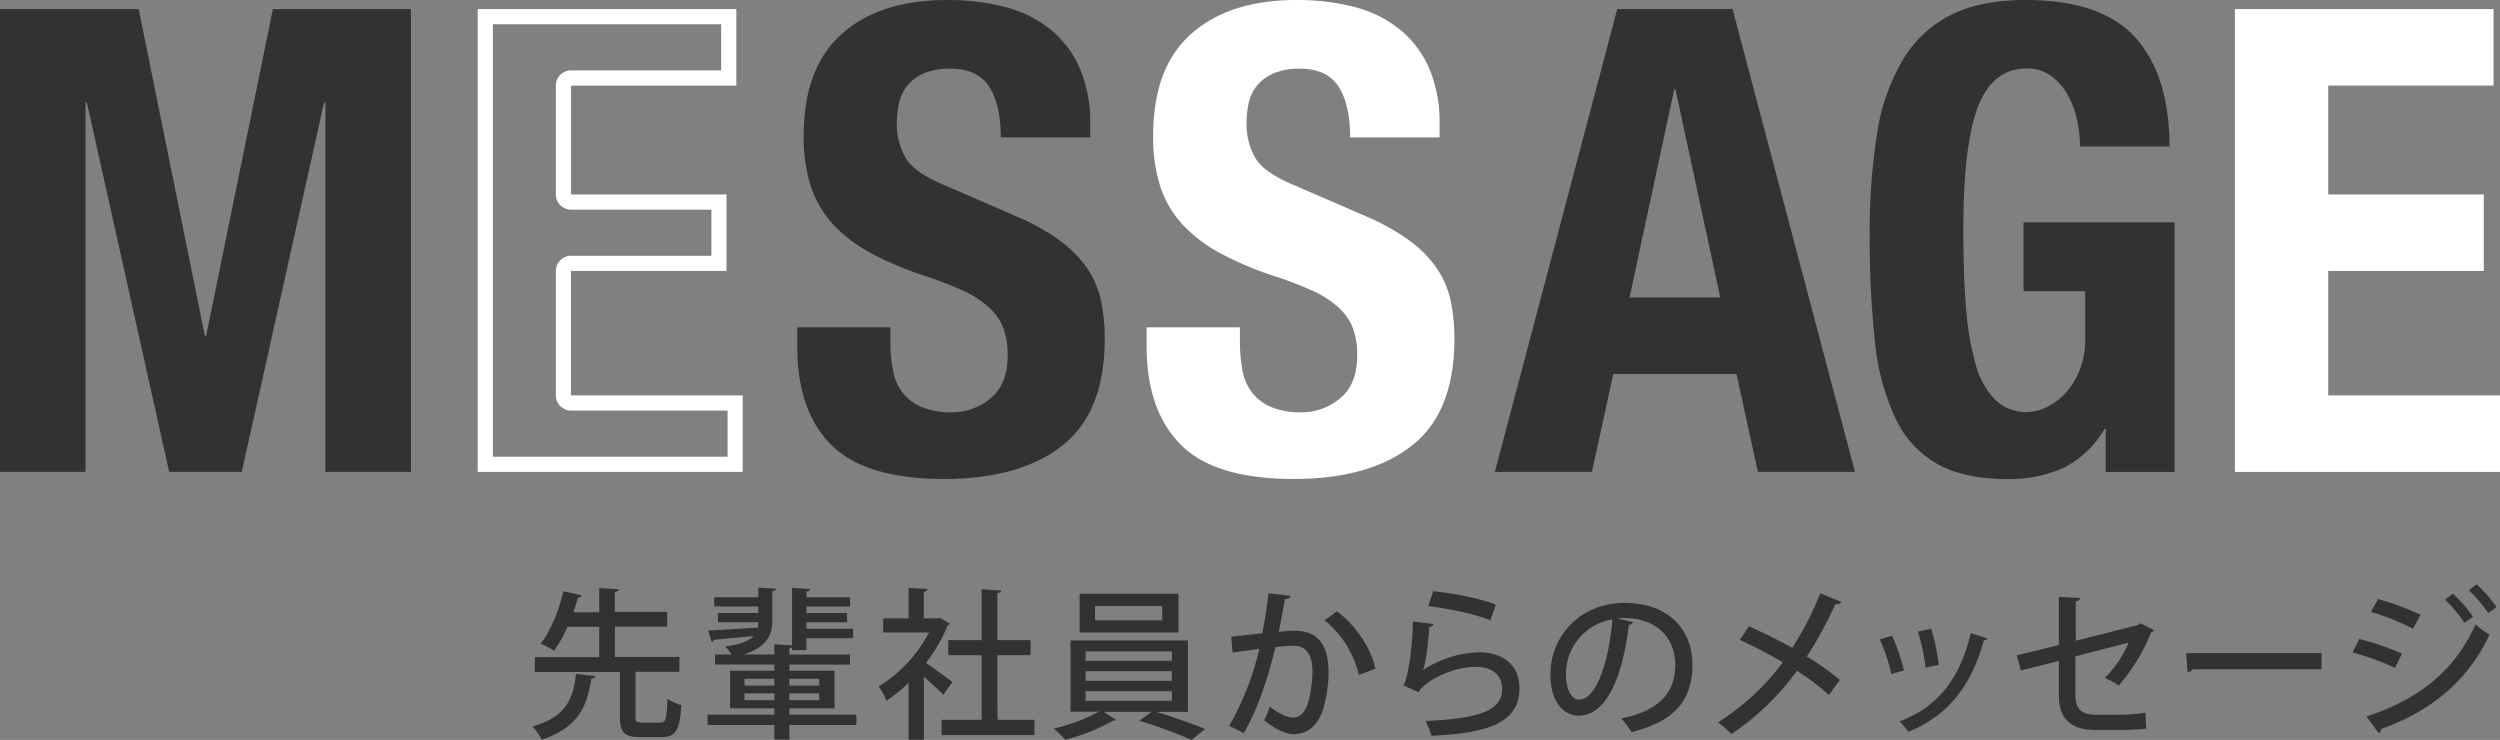 <svg xmlns="http://www.w3.org/2000/svg" viewBox="0 0 592.43 175.35"><rect x="0" y="0" width="592.43" height="175.35" fill="#808080" stroke="none"/><defs><style>.cls-1{fill:#323232;}.cls-2{fill:#fff;}</style></defs><title>アートボード 5</title><g id="main"><path class="cls-1" d="M32.87,2.15,48.54,79.57h.31L64.67,2.15H97.38V111.82H77.11V24.27H76.8L57.29,111.82H40.09L20.58,24.27h-.31v87.55H0V2.15Z"/><path class="cls-2" d="M170.89,5.75V16.68H135.32a3.6,3.6,0,0,0-3.6,3.6v25.8a3.6,3.6,0,0,0,3.6,3.6h33.26V60.61H135.32a3.6,3.6,0,0,0-3.6,3.6V93.7a3.6,3.6,0,0,0,3.6,3.6h37.1v10.93H116.8V5.75h54.09m3.6-3.6H113.2V111.82H176V93.7h-40.7V64.21h36.86V46.08H135.32V20.28h39.17V2.15Z"/><path class="cls-1" d="M211,80.79a36.55,36.55,0,0,0,.61,7,12.17,12.17,0,0,0,2.3,5.3,11.31,11.31,0,0,0,4.53,3.38,18,18,0,0,0,7.14,1.23,14.13,14.13,0,0,0,9.14-3.3q4.07-3.3,4.07-10.21a18.33,18.33,0,0,0-1-6.37,12.62,12.62,0,0,0-3.3-4.84A23.46,23.46,0,0,0,228.48,69a87.39,87.39,0,0,0-9.29-3.61,79.34,79.34,0,0,1-12.75-5.38,34.28,34.28,0,0,1-9-6.83,24.44,24.44,0,0,1-5.3-9.06,38.1,38.1,0,0,1-1.69-11.9Q190.46,16,199.52,8t24.88-8A54.09,54.09,0,0,1,238,1.61a28.51,28.51,0,0,1,10.75,5.22,24.45,24.45,0,0,1,7.07,9.22,32.46,32.46,0,0,1,2.53,13.44v3.07h-21.2q0-7.83-2.76-12.06t-9.22-4.22A15.38,15.38,0,0,0,219,17.36a10.35,10.35,0,0,0-3.92,2.84,9.76,9.76,0,0,0-2,4.07,20.82,20.82,0,0,0-.54,4.76,15.83,15.83,0,0,0,2.15,8.52q2.15,3.46,9.22,6.37l17,7.37a52.41,52.41,0,0,1,10.29,5.76,28.15,28.15,0,0,1,6.37,6.45,21.51,21.51,0,0,1,3.3,7.6,42.54,42.54,0,0,1,.92,9.22q0,17.36-10.06,25.27t-28,7.91q-18.74,0-26.8-8.14T188.93,82V77.57H211Z"/><path class="cls-2" d="M293.83,80.79a36.55,36.55,0,0,0,.61,7,12.17,12.17,0,0,0,2.3,5.3,11.31,11.31,0,0,0,4.53,3.38,18,18,0,0,0,7.14,1.23,14.13,14.13,0,0,0,9.14-3.3q4.07-3.3,4.07-10.21a18.33,18.33,0,0,0-1-6.37,12.62,12.62,0,0,0-3.3-4.84A23.46,23.46,0,0,0,311.27,69,87.39,87.39,0,0,0,302,65.43a79.34,79.34,0,0,1-12.75-5.38,34.28,34.28,0,0,1-9-6.83,24.44,24.44,0,0,1-5.3-9.06,38.1,38.1,0,0,1-1.69-11.9Q273.25,16,282.31,8T307.2,0a54.09,54.09,0,0,1,13.59,1.61,28.51,28.51,0,0,1,10.75,5.22,24.45,24.45,0,0,1,7.07,9.22,32.46,32.46,0,0,1,2.53,13.44v3.07h-21.2q0-7.83-2.76-12.06T308,16.28a15.38,15.38,0,0,0-6.14,1.08,10.35,10.35,0,0,0-3.92,2.84,9.76,9.76,0,0,0-2,4.07,20.82,20.82,0,0,0-.54,4.76,15.83,15.83,0,0,0,2.15,8.52q2.15,3.46,9.22,6.37l17,7.37a52.41,52.41,0,0,1,10.29,5.76,28.15,28.15,0,0,1,6.37,6.45,21.51,21.51,0,0,1,3.3,7.6,42.54,42.54,0,0,1,.92,9.22q0,17.36-10.06,25.27t-28,7.91q-18.74,0-26.8-8.14T271.71,82V77.57h22.12Z"/><path class="cls-1" d="M410.57,2.15l29,109.67h-23l-5.07-23.19H382.31l-5.07,23.19h-23l29-109.67ZM407.65,70.5,397.05,21.2h-.31L386.15,70.5Z"/><path class="cls-1" d="M492.21,28.42A20.52,20.52,0,0,0,490,22.5,14.34,14.34,0,0,0,486.06,18a9.41,9.41,0,0,0-5.76-1.77q-8,0-11.52,8.91t-3.53,29.49q0,9.83.61,17.82a68.86,68.86,0,0,0,2.23,13.59,19.59,19.59,0,0,0,4.61,8.6,10.5,10.5,0,0,0,7.76,3,10.75,10.75,0,0,0,4.38-1.08,14.47,14.47,0,0,0,4.45-3.23,17.45,17.45,0,0,0,3.46-5.45,20,20,0,0,0,1.38-7.76V69H479.53V52.69h35.79v59.14H499V101.68h-.31a23.31,23.31,0,0,1-9.6,9.14,30.88,30.88,0,0,1-13.44,2.69q-10.14,0-16.51-3.53a24.14,24.14,0,0,1-10-10.91,55.69,55.69,0,0,1-4.84-18.2,225.18,225.18,0,0,1-1.23-25.11,147,147,0,0,1,1.77-24.27A48.48,48.48,0,0,1,451,14.05,27.72,27.72,0,0,1,462.33,3.53Q469.4,0,480,0q18.12,0,26.11,9t8,25.73H492.9A30,30,0,0,0,492.21,28.42Z"/><path class="cls-2" d="M590.9,20.28H551.73v25.8h36.86V64.21H551.73V93.7h40.7v18.13H529.61V2.15H590.9Z"/><path class="cls-1" d="M141.14,160.21c-.12.31-.38.54-1,.58-1,6.22-2.8,11.52-11.79,14.52a10.34,10.34,0,0,0-2.19-3.15c8.22-2.34,9.68-6.8,10.33-12.44Zm9.45,9.6c0,1.23.23,1.42,1.57,1.42h4.3c1.31,0,1.54-.77,1.69-5.65a11.2,11.2,0,0,0,3.3,1.5c-.35,6-1.34,7.6-4.69,7.6H151.7c-3.84,0-4.8-1.19-4.8-4.88V159.25H126.74v-3.53H142v-7.18h-7.53a29.62,29.62,0,0,1-3.19,5.68,18.17,18.17,0,0,0-3.19-1.69c2.61-3.23,4.53-8.45,5.42-12.44l4.34,1a.83.83,0,0,1-.88.5c-.31,1-.65,2.23-1.11,3.5H142v-5.72l4.61.27c0,.35-.31.54-.92.65V145h12.41v3.49H145.71v7.18H161v3.53H150.59Z"/><path class="cls-1" d="M202.93,169.35v2.46H187.07v3.46h-3.57v-3.46H167.67v-2.46h15.82v-1.5H173v-8.91h10.49v-1.46H169.44v-2.38h3.92a22.36,22.36,0,0,0-1.5-1.92c3.69-.46,5.68-1.34,6.72-2.46-3.61.35-7,.69-9.37.88a.7.7,0,0,1-.58.5l-.81-2.69c3-.15,7.37-.42,11.75-.69a7,7,0,0,0,.12-1.27h-9.56v-2.19h9.56v-1.54H169.25v-2.19h10.45v-2.27l4.19.23c0,.35-.27.54-.88.62v7.18c0,3.23-1.46,6.11-6.76,7.8h7.26v-2.42l4.19.27V139.32l4.26.27c0,.31-.27.5-.84.61v1.34h10.33v2.19H191.1v1.54h9.64v2.19H191.1V149h11.06v2.23H191.1v2.84h-3.42v-.69a1.29,1.29,0,0,1-.61.23v1.5h14.36v2.38H187.07v1.46h10.68v8.91H187.07v1.5Zm-26.5-8.49v1.61h7.07v-1.61Zm0,5.07h7.07v-1.61h-7.07Zm17.71-5.07h-7.07v1.61h7.07Zm0,5.07v-1.61h-7.07v1.61Z"/><path class="cls-1" d="M225.08,147.77a1,1,0,0,1-.54.5,38.54,38.54,0,0,1-5.11,8.83c1.88,1.27,5.3,3.8,6.26,4.53l-2.15,3c-1-1-2.92-2.8-4.61-4.26v14.94h-3.61V161.79a35.09,35.09,0,0,1-5.26,4.26,15,15,0,0,0-1.84-3.38,32.77,32.77,0,0,0,11.91-12.79H209.3v-3.34h6v-7.22l4.49.27c0,.31-.27.54-.88.65v6.3h3.19l.58-.15Zm11.29,22.81h8.76v3.61h-22v-3.61h9.49V155.26h-7.91v-3.57h7.91V139.63l4.65.31c0,.31-.31.54-.92.61v11.14h7.87v3.57h-7.87Z"/><path class="cls-1" d="M281.49,168.7H274c3.92,1.15,8.64,2.84,11.56,4.07l-3.19,2.57A106.62,106.62,0,0,0,270,170.81l2.88-2.11H261.6l2.88,1.88a1.51,1.51,0,0,1-.77.23,45.46,45.46,0,0,1-11.29,4.49,25.47,25.47,0,0,0-2.73-2.65,43.65,43.65,0,0,0,10.72-4h-6.72V151.77h27.81Zm-2.23-28v9.18H255.84V140.7Zm-22,13.67v2.23h20.43v-2.23Zm0,4.69v2.27h20.43v-2.27Zm0,4.72v2.3h20.43v-2.3ZM275.43,147v-3.38H259.49V147Z"/><path class="cls-1" d="M305.8,141.2c-.12.54-.58.73-1.27.77-.42,2-1,5.49-1.5,7.76,1.38-.15,2.84-.27,3.73-.27,6.11,0,8.07,4.11,8.07,10a31.68,31.68,0,0,1-1.15,8.1c-1.19,4.3-3.73,6.41-7.14,6.41-1.54,0-3.73-.73-7-3.26a15.4,15.4,0,0,0,1.34-3.26c2.84,2.11,4.42,2.57,5.53,2.57,1.84,0,2.92-1.34,3.61-3.65a30.38,30.38,0,0,0,1-7.07c0-4.07-1.34-6.3-4.61-6.26a31.32,31.32,0,0,0-4.15.31c-1.84,7.41-4,14.17-7.49,20.35L291.28,172a66.15,66.15,0,0,0,7.14-18.24l-6.34.88-.31-3.76,7.37-.81c.54-2.8,1.08-6.18,1.46-9.49ZM322,159.95a23.28,23.28,0,0,0-8.1-12.94l2.92-2.15c4,2.92,8.07,8.41,9.1,13.6Z"/><path class="cls-1" d="M339.71,147.89a1.09,1.09,0,0,1-1,.65c-.38,5.49-1,9.41-1.57,10.29h0a25.62,25.62,0,0,1,13.37-4.26c5.68,0,9.6,3.07,9.56,8.6-.08,7.22-5.76,10.6-20.85,11.18a27.53,27.53,0,0,0-1.38-3.5c13.06-.58,18.09-2.57,18.13-7.6,0-3.19-2.27-5.22-6.22-5.22-6,0-12.33,3.61-13.6,6l-3.61-1.61c.81-.69,2.19-7.87,2.27-15.13Zm-.08-7.8c4.88.54,10.95,1.65,14.83,3.19L353.19,147c-3.92-1.61-10-2.76-14.71-3.38Z"/><path class="cls-1" d="M387,147.43a1,1,0,0,1-1,.61c-1.5,12.6-5.42,21.55-11.87,21.55-3.73,0-6.72-3.42-6.72-9.72,0-9.52,7.49-17,17.44-17,11,0,16.21,6.72,16.21,14.63,0,9.1-5,13.63-14.44,16a25.28,25.28,0,0,0-2.42-3.26c8.79-1.73,12.79-6,12.79-12.6,0-6.26-4.15-11.18-12.17-11.18-.54,0-1,0-1.57.08Zm-4.92-.65a13.12,13.12,0,0,0-11,13c0,3.65,1.34,6,3.11,6C378.38,165.78,381.29,156.53,382.1,146.77Z"/><path class="cls-1" d="M414.43,148.42c3.34,1.46,6.91,3.23,10.29,5.11a76.54,76.54,0,0,0,6.64-12.94l5,2.07c-.15.35-.73.58-1.46.54a92.6,92.6,0,0,1-6.72,12.37A70,70,0,0,1,436,161.1l-2.57,3.57a62.94,62.94,0,0,0-7.6-5.72,60.93,60.93,0,0,1-15.55,15,20.06,20.06,0,0,0-3.15-2.76,57.69,57.69,0,0,0,15.36-14.25c-3.3-1.92-6.8-3.76-10.18-5.3Z"/><path class="cls-1" d="M448.38,150.65a48.35,48.35,0,0,1,2.8,8.22l-3,.84a39.28,39.28,0,0,0-2.73-8.18Zm22.62.65a.91.91,0,0,1-.88.42c-3.07,11.25-8.87,18.05-17.9,21.7a17.2,17.2,0,0,0-2.07-2.46c8.64-3.3,14.17-9.52,16.86-20.93ZM457.63,149a49.44,49.44,0,0,1,1.81,8.56l-3.11.65a53.4,53.4,0,0,0-1.84-8.56Z"/><path class="cls-1" d="M510.44,149.31a1,1,0,0,1-.69.54,43.62,43.62,0,0,1-7.68,12.6,19.3,19.3,0,0,0-3.3-1.8,25.78,25.78,0,0,0,5.65-8.37l-12.6,3.26v9.26c0,3.42,1.77,4.57,4.69,4.57h6.18a48.52,48.52,0,0,0,5.76-.46c0,1.15.08,2.69.15,3.76-1.54.19-4.22.31-5.8.31h-6.34c-5.45,0-8.56-2.5-8.56-8v-8.37l-9,2.27-1-3.57,10-2.46V141.43l5,.27c0,.46-.42.69-1,.81v9.33l14.86-3.76.46-.38Z"/><path class="cls-1" d="M518.08,154.76h32.07v3.84H519.61a1.61,1.61,0,0,1-1.23.69Z"/><path class="cls-1" d="M559.09,151.42a57.25,57.25,0,0,1,10.1,3.5l-1.65,3.34a62.28,62.28,0,0,0-10.06-3.65Zm1.69,18.36c12-3.92,20.7-10.41,25.85-21.81a32.22,32.22,0,0,0,3.3,2.46c-5.15,11.14-14.44,18.43-25.69,22.31a.93.93,0,0,1-.54,1Zm2.77-27.84a66,66,0,0,1,10.06,3.76L571.8,149a54.84,54.84,0,0,0-9.95-4Zm17.71-1.27a31,31,0,0,1,4.76,5.49l-2,1.42a34.37,34.37,0,0,0-4.61-5.49Zm5.61-2.23a33.48,33.48,0,0,1,4.76,5.42l-2,1.42a33.56,33.56,0,0,0-4.57-5.42Z"/></g></svg>